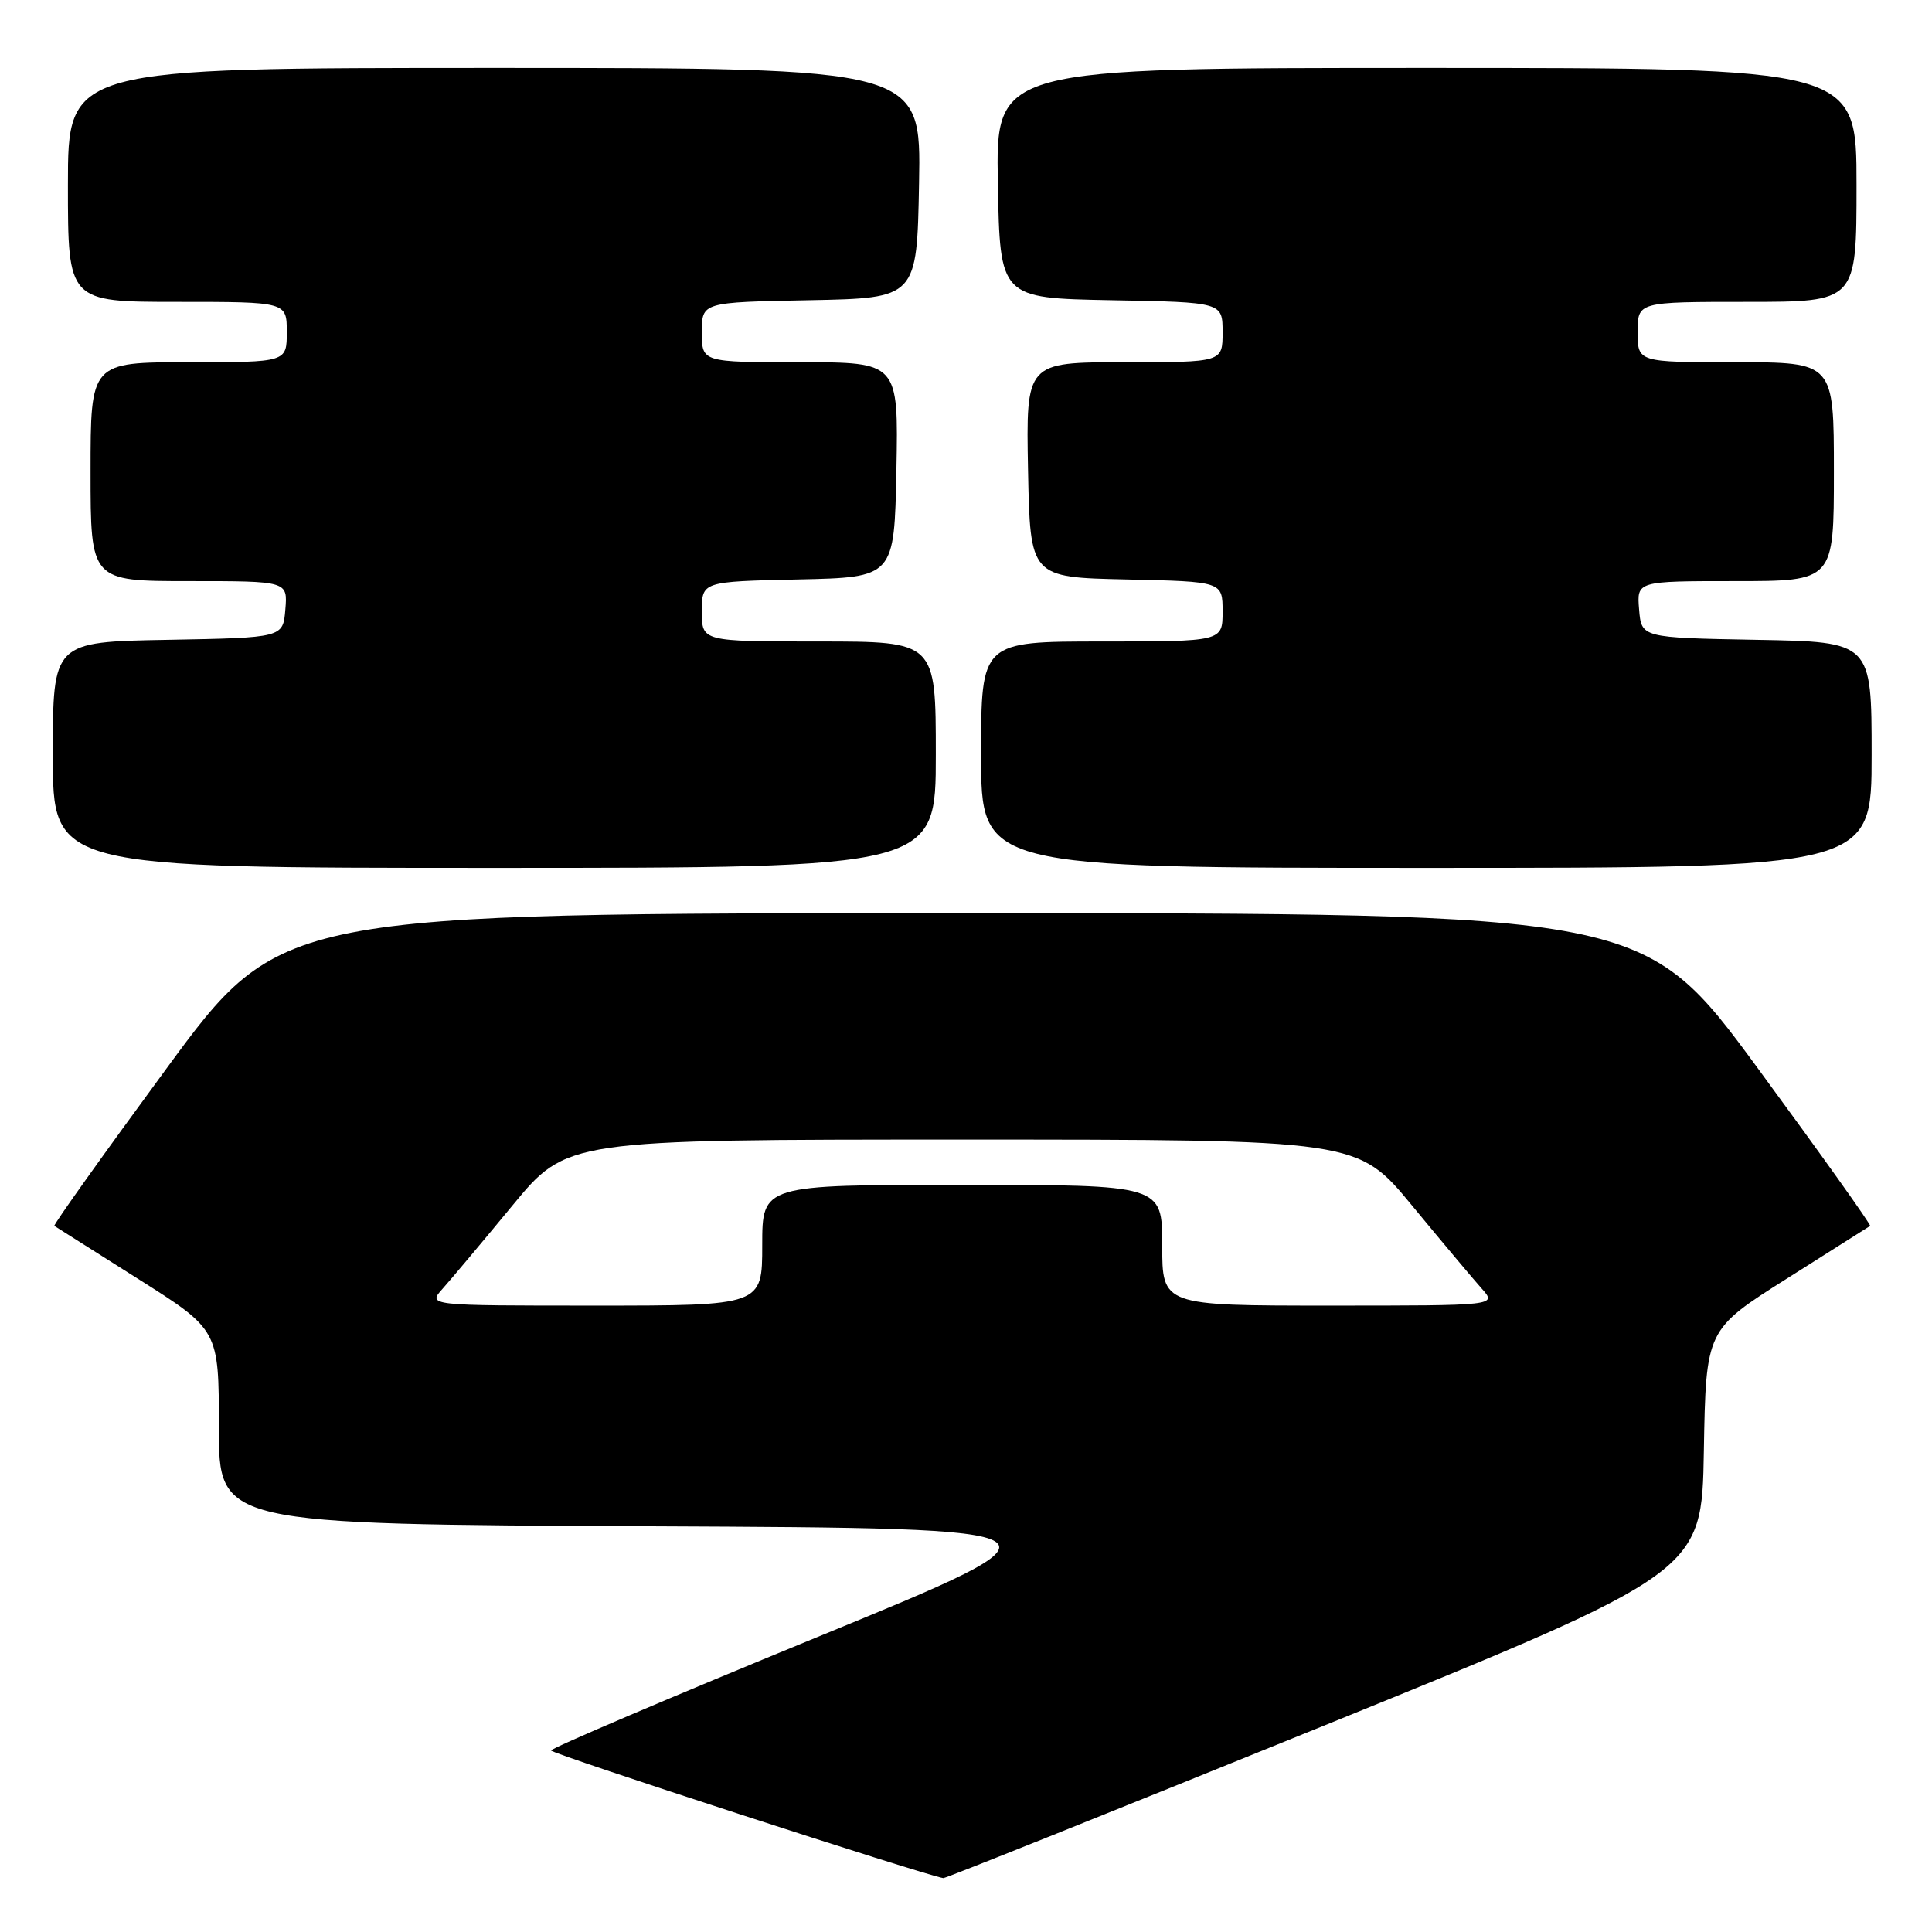 <?xml version="1.0" encoding="UTF-8" standalone="no"?>
<!DOCTYPE svg PUBLIC "-//W3C//DTD SVG 1.1//EN" "http://www.w3.org/Graphics/SVG/1.1/DTD/svg11.dtd" >
<svg xmlns="http://www.w3.org/2000/svg" xmlns:xlink="http://www.w3.org/1999/xlink" version="1.1" viewBox="0 0 256 256">
 <g >
 <path fill="currentColor"
d=" M 175.50 228.63 C 225.50 208.32 225.50 208.32 225.77 192.25 C 226.05 176.19 226.05 176.19 236.77 169.42 C 242.67 165.69 247.64 162.55 247.80 162.44 C 247.97 162.32 241.29 152.95 232.96 141.61 C 217.82 121.00 217.82 121.00 127.50 121.00 C 37.18 121.00 37.18 121.00 22.04 141.61 C 13.71 152.95 7.03 162.32 7.20 162.44 C 7.36 162.55 12.34 165.70 18.25 169.43 C 29.00 176.22 29.00 176.22 29.00 189.10 C 29.00 201.98 29.00 201.98 86.23 202.24 C 143.46 202.50 143.46 202.50 108.23 216.95 C 88.85 224.90 73.01 231.65 73.02 231.95 C 73.03 232.37 122.70 248.53 125.00 248.86 C 125.28 248.90 148.00 239.79 175.50 228.63 Z  M 124.00 100.00 C 124.00 85.00 124.00 85.00 108.50 85.00 C 93.00 85.00 93.00 85.00 93.00 81.03 C 93.00 77.06 93.00 77.06 105.75 76.78 C 118.50 76.50 118.50 76.50 118.78 62.25 C 119.05 48.00 119.05 48.00 106.03 48.00 C 93.00 48.00 93.00 48.00 93.00 44.03 C 93.00 40.05 93.00 40.05 107.25 39.78 C 121.50 39.50 121.50 39.50 121.78 24.25 C 122.05 9.00 122.05 9.00 65.53 9.00 C 9.00 9.00 9.00 9.00 9.00 24.50 C 9.00 40.00 9.00 40.00 23.50 40.00 C 38.00 40.00 38.00 40.00 38.00 44.00 C 38.00 48.00 38.00 48.00 25.00 48.00 C 12.00 48.00 12.00 48.00 12.00 62.50 C 12.00 77.00 12.00 77.00 25.06 77.00 C 38.12 77.00 38.12 77.00 37.81 80.75 C 37.50 84.50 37.50 84.50 22.25 84.78 C 7.00 85.05 7.00 85.05 7.00 100.03 C 7.00 115.00 7.00 115.00 65.50 115.00 C 124.00 115.00 124.00 115.00 124.00 100.00 Z  M 248.00 100.03 C 248.00 85.05 248.00 85.05 232.75 84.78 C 217.50 84.50 217.50 84.50 217.19 80.75 C 216.88 77.00 216.88 77.00 229.94 77.00 C 243.00 77.00 243.00 77.00 243.00 62.50 C 243.00 48.00 243.00 48.00 230.00 48.00 C 217.00 48.00 217.00 48.00 217.00 44.00 C 217.00 40.00 217.00 40.00 231.50 40.00 C 246.00 40.00 246.00 40.00 246.00 24.50 C 246.00 9.00 246.00 9.00 188.97 9.00 C 131.95 9.00 131.95 9.00 132.22 24.25 C 132.50 39.50 132.50 39.50 147.25 39.78 C 162.00 40.05 162.00 40.05 162.00 44.03 C 162.00 48.00 162.00 48.00 148.97 48.00 C 135.95 48.00 135.95 48.00 136.22 62.25 C 136.50 76.50 136.50 76.50 149.25 76.78 C 162.00 77.06 162.00 77.06 162.00 81.03 C 162.00 85.00 162.00 85.00 146.00 85.00 C 130.00 85.00 130.00 85.00 130.00 100.00 C 130.00 115.00 130.00 115.00 189.00 115.00 C 248.00 115.00 248.00 115.00 248.00 100.03 Z  M 58.66 170.75 C 59.77 169.51 63.92 164.56 67.89 159.75 C 75.10 151.00 75.10 151.00 127.50 151.00 C 179.90 151.00 179.90 151.00 187.11 159.75 C 191.08 164.56 195.23 169.51 196.34 170.75 C 198.35 173.00 198.35 173.00 176.17 173.00 C 154.00 173.00 154.00 173.00 154.00 165.00 C 154.00 157.00 154.00 157.00 127.50 157.00 C 101.00 157.00 101.00 157.00 101.00 165.00 C 101.00 173.00 101.00 173.00 78.83 173.00 C 56.65 173.00 56.65 173.00 58.66 170.75 Z "/>
</g>
</svg>